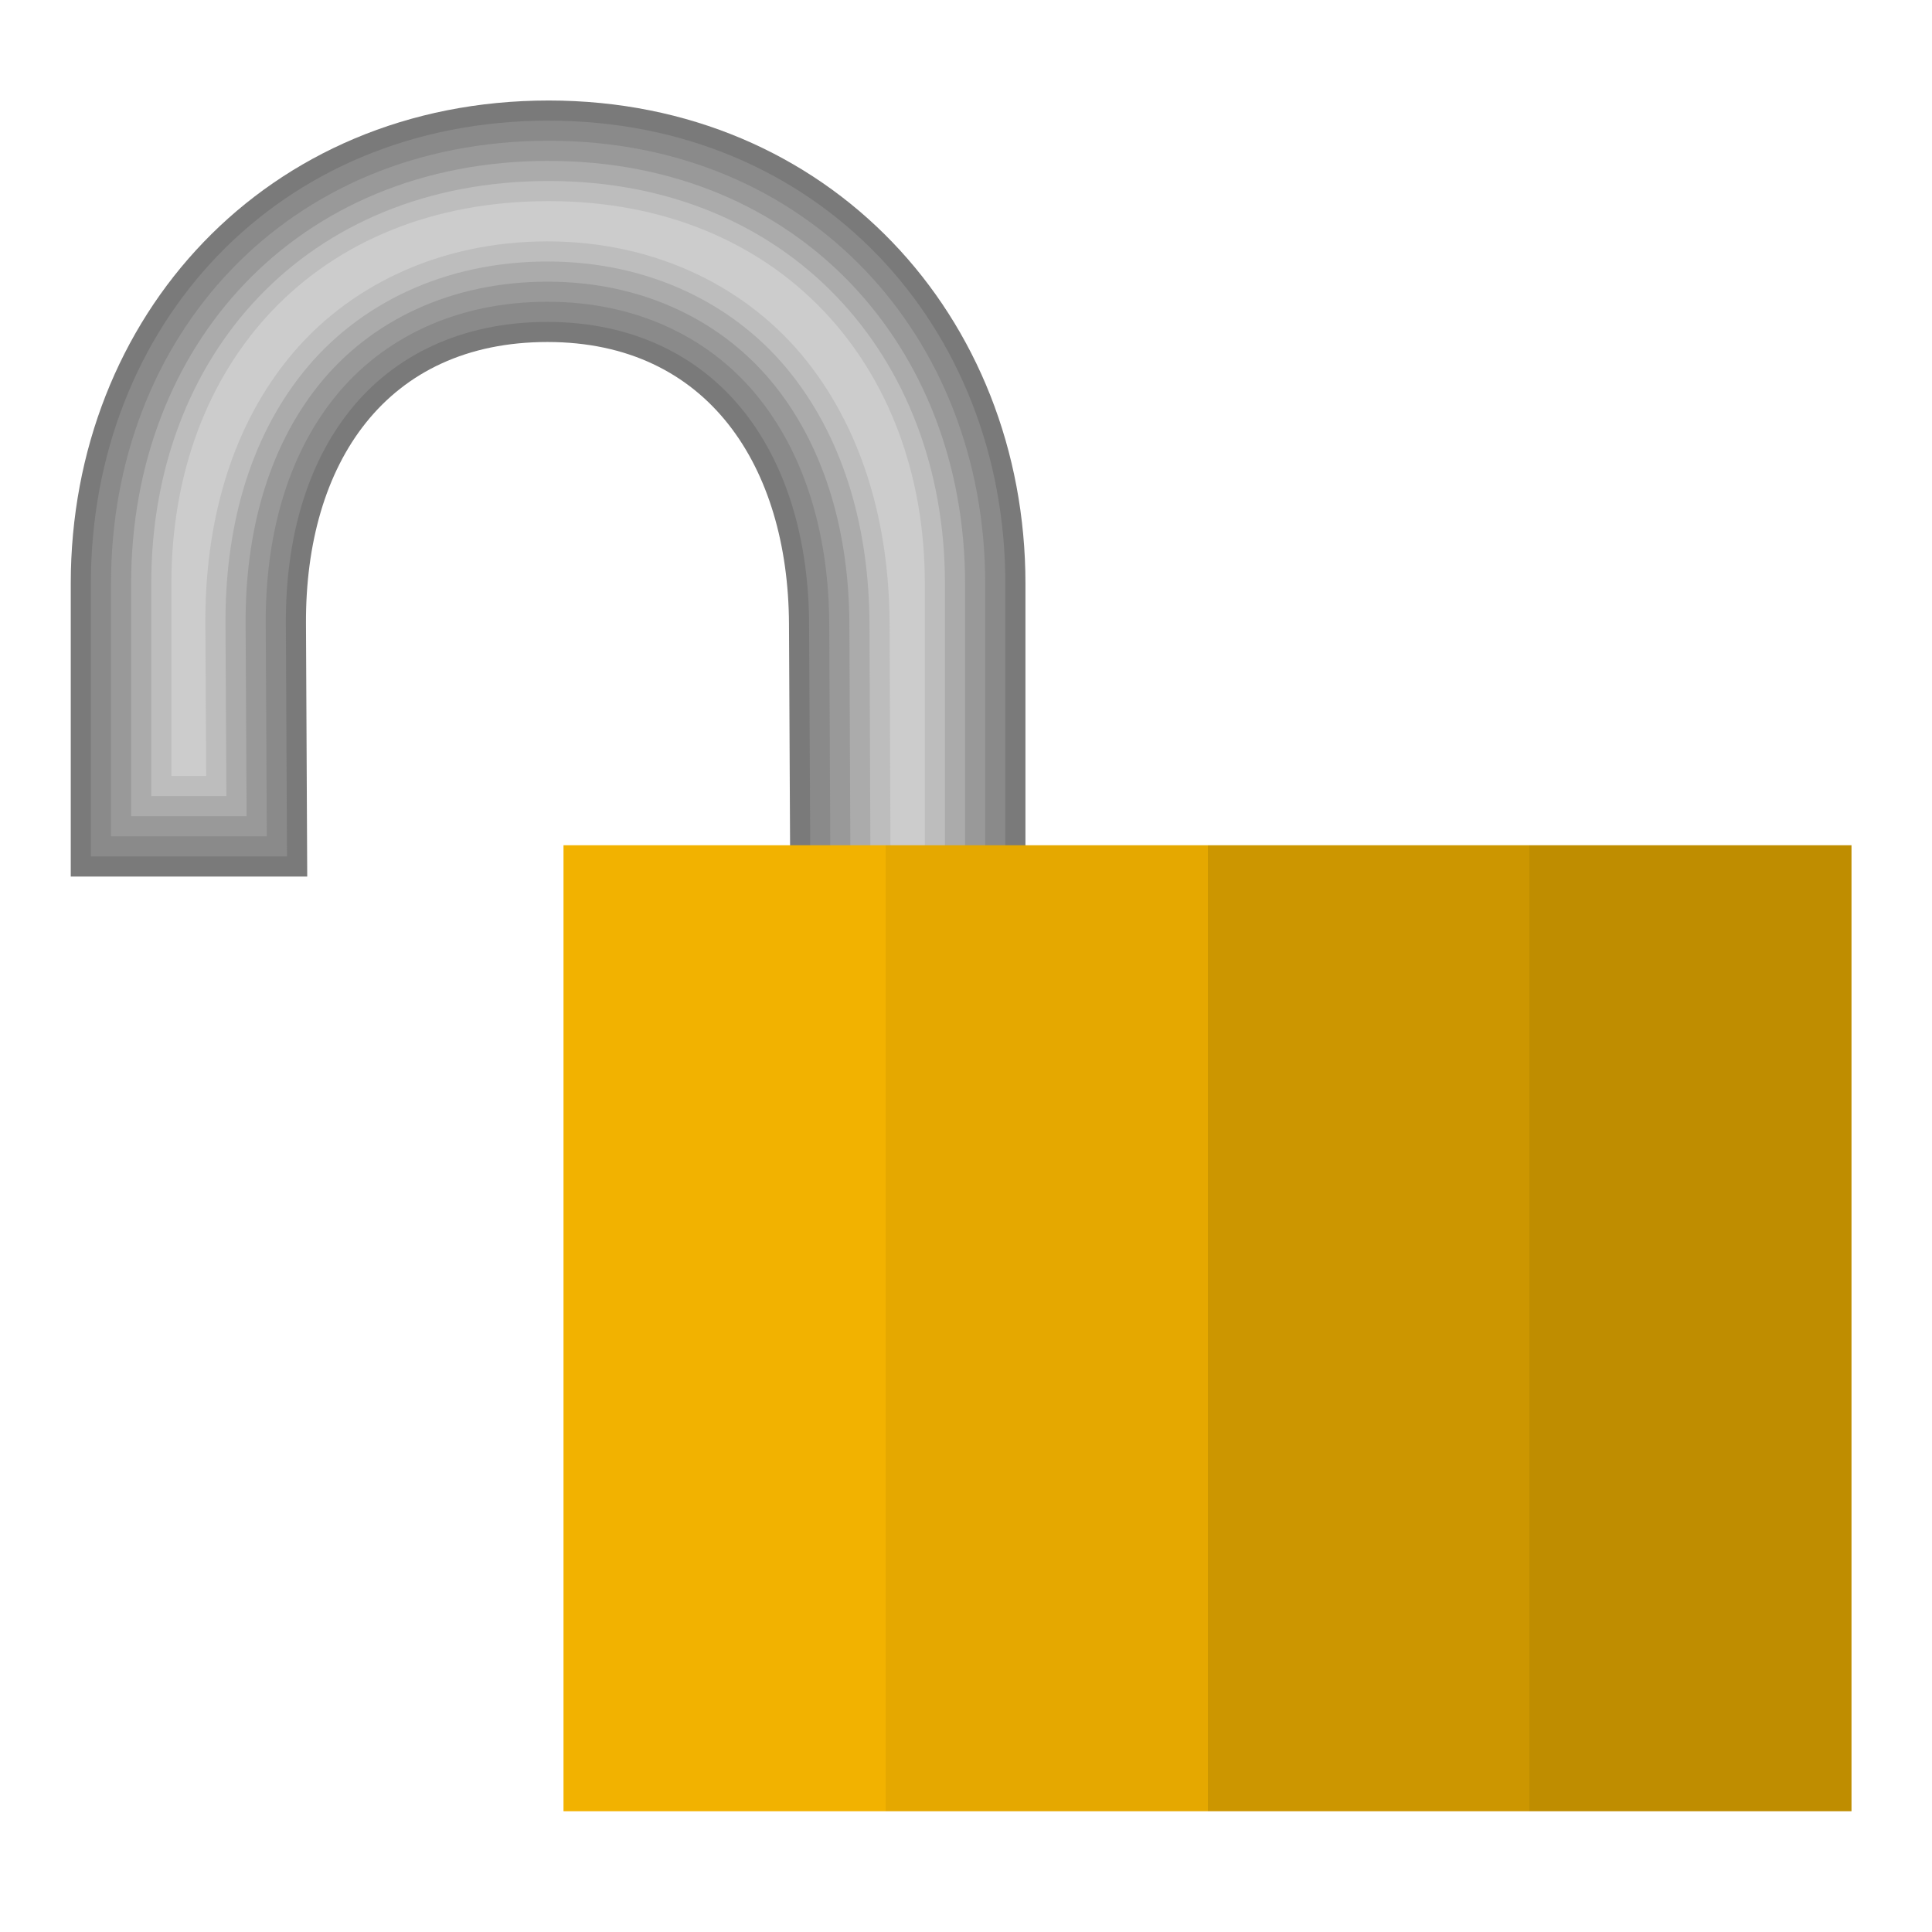 <svg width="48" version="1.0" xmlns="http://www.w3.org/2000/svg" height="48" xmlns:xlink="http://www.w3.org/1999/xlink">
<defs>
<linearGradient id="linearGradient3654">
<stop offset="0" style="stop-color:#f2b200"/>
<stop offset="0.25" style="stop-color:#f2b200"/>
<stop offset="0.25" style="stop-color:#e5a800"/>
<stop offset="0.5" style="stop-color:#e5a800"/>
<stop offset="0.5" style="stop-color:#cc9600"/>
<stop offset="0.75" style="stop-color:#cc9600"/>
<stop offset="0.75" style="stop-color:#bf8d00"/>
<stop offset="1" style="stop-color:#bf8d00"/>
</linearGradient>
<linearGradient gradientTransform="translate(-18.201,18.322)" xlink:href="#linearGradient3654" id="linearGradient3656" y1="26.678" x1="32.201" y2="26.678" x2="64.201" gradientUnits="userSpaceOnUse"/>
</defs>
<g style="color:#000;fill-rule:evenodd">
<path style="fill:#7a7a7a" d="m 13.633,2.497 c -7.031,0 -11.875,5.38 -11.875,12 v 7.281 h 5.875 l -0.031,-6.281 c -0.02,-3.996 2,-7 6,-7 4,0 5.981,3.111 6,7 l 0.031,6.281 h 5.844 V 14.497 c 0,-6.62 -4.875,-12 -11.844,-12 z"/>
<path style="fill:#8a8a8a" d="m 13.633,2.997 c -6.776,0 -11.375,5.123 -11.375,11.5 v 6.781 h 4.873 l -.029,-5.779 c -0.01,-2.083 0.507,-3.948 1.602,-5.312 1.094,-1.365 2.773,-2.189 4.898,-2.189 2.13,0 3.798,0.856 4.885,2.232 1.086,1.376 1.605,3.237 1.615,5.266 l .029,5.783 h 4.846 v -6.781 c 0,-6.375 -4.632,-11.5 -11.344,-11.5 z "/>
<path style="fill:#999" d="m 13.633,3.497 c -6.524,0 -10.875,4.864 -10.875,11 v 6.281 h 3.871 l -0.027,-5.277 C 6.591,13.334 7.128,11.352 8.313,9.874 9.502,8.391 11.347,7.497 13.602,7.497 c 2.264,0 4.099,0.929 5.277,2.422 1.174,1.488 1.712,3.462 1.723,5.574 l 0.027,5.788 h 3.848 v -6.784 c 0,-6.133 -4.387,-11 -10.844,-11 z"/>
<path style="fill:#ababab" d="m 13.633,3.997 c -6.276,0 -10.375,4.6 -10.375,10.5 v 5.781 h 2.869 l -.025,-4.775 c -0.011,-2.251 0.545,-4.351 1.82,-5.941 1.285,-1.603 3.293,-2.564 5.68,-2.564 2.4,0 4.398,1 5.67,2.611 1.261,1.598 1.819,3.687 1.83,5.883 l .025,5.69 h 2.85 v -6.684 c 0,-5.894 -4.138,-10.5 -10.344,-10.5 z "/>
<path style="fill:#bdbdbd" d="m 13.633,4.497 c -6.031,0 -9.875,4.332 -9.875,10 v 5.281 h 1.867 l -.023,-4.273 c -0.012,-2.335 0.564,-4.553 1.93,-6.256 1.383,-1.726 3.549,-2.752 6.07,-2.752 2.539,0 4.695,1.068 6.062,2.801 1.348,1.708 1.926,3.912 1.938,6.191 l .023,5.692 h 1.852 v -6.684 c 0,-5.66 -3.885,-10 -9.844,-10 z "/>
<path style="fill:#ccc" d="m 13.633,4.997 c -5.792,0 -9.375,4.058 -9.375,9.5 v 4.781 h 0.865 l -.021,-3.772 c -0.012,-2.419 0.584,-4.756 2.039,-6.57 1.482,-1.849 3.804,-2.939 6.461,-2.939 2.68,0 4.991,1.136 6.455,2.99 1.435,1.818 2.033,4.138 2.045,6.5 l .021,5.594 h 0.854 v -6.584 c 0,-5.431 -3.628,-9.5 -9.344,-9.5 z "/>
</g>
<path style="fill:url(#linearGradient3656)" d="M 14,21 V 45 H 46 V 21 Z"/>
</svg>
